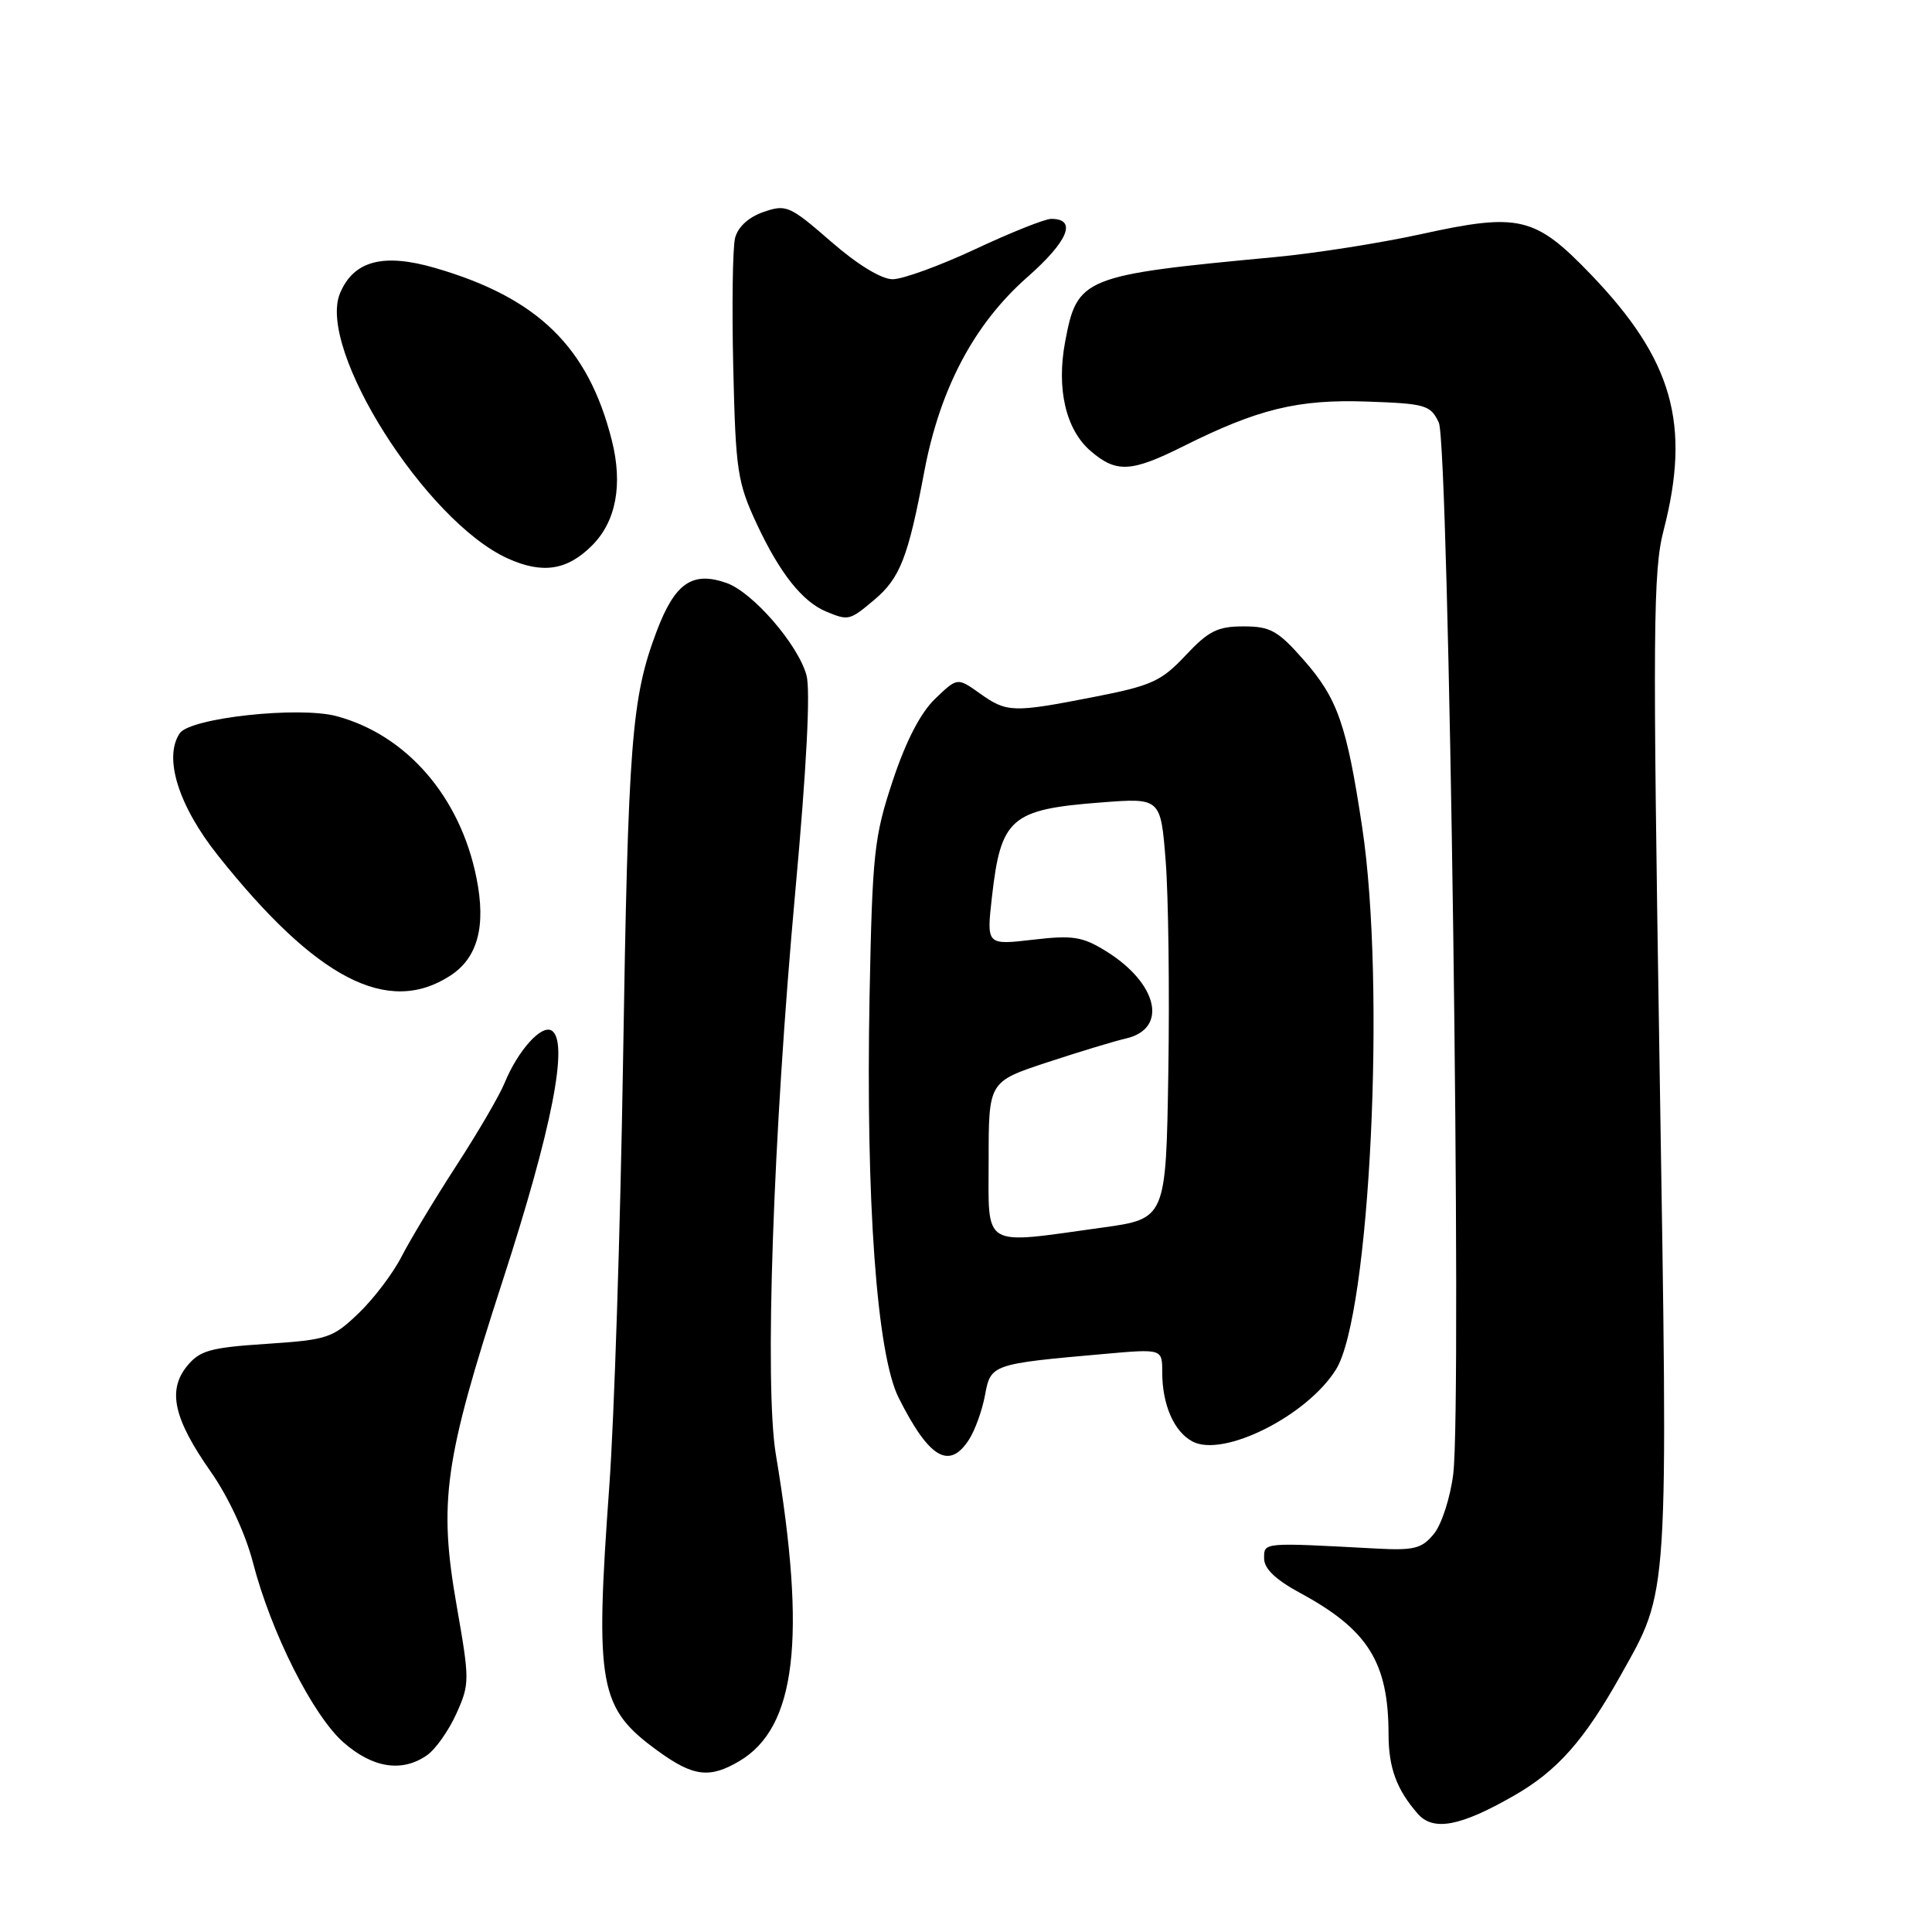 <?xml version="1.0" encoding="UTF-8" standalone="no"?>
<!DOCTYPE svg PUBLIC "-//W3C//DTD SVG 1.1//EN" "http://www.w3.org/Graphics/SVG/1.1/DTD/svg11.dtd" >
<svg xmlns="http://www.w3.org/2000/svg" xmlns:xlink="http://www.w3.org/1999/xlink" version="1.1" viewBox="0 0 256 256">
 <g >
 <path fill="currentColor"
d=" M 200.58 237.95 C 206.33 234.67 209.91 230.63 214.74 222.00 C 221.19 210.47 221.04 212.74 219.90 141.08 C 218.98 83.33 219.04 75.63 220.44 70.25 C 224.07 56.21 221.65 47.67 210.81 36.38 C 203.39 28.66 201.31 28.16 188.23 31.04 C 182.88 32.21 174.22 33.57 169.00 34.06 C 143.44 36.46 142.73 36.75 141.13 45.32 C 139.97 51.53 141.23 56.93 144.50 59.75 C 147.91 62.69 149.88 62.59 156.78 59.14 C 166.70 54.18 171.99 52.89 181.13 53.21 C 188.92 53.48 189.56 53.67 190.65 56.00 C 192.00 58.89 193.75 185.88 192.56 195.33 C 192.18 198.42 191.03 201.97 190.02 203.22 C 188.41 205.20 187.41 205.46 182.33 205.19 C 167.23 204.38 167.50 204.35 167.50 206.50 C 167.50 207.85 169.02 209.31 172.21 211.04 C 181.27 215.93 183.98 220.25 183.99 229.82 C 184.00 234.25 185.06 237.13 187.86 240.33 C 189.91 242.68 193.48 242.02 200.58 237.95 Z  M 97.96 233.36 C 105.49 228.92 106.89 217.14 102.81 192.76 C 101.28 183.63 102.43 150.47 105.39 118.03 C 106.88 101.69 107.41 91.44 106.86 89.46 C 105.73 85.37 99.72 78.45 96.25 77.24 C 91.72 75.66 89.42 77.26 87.00 83.68 C 83.67 92.51 83.23 98.23 82.55 141.00 C 82.20 162.72 81.39 187.93 80.73 197.00 C 78.82 223.45 79.36 226.35 87.19 232.02 C 91.87 235.42 94.03 235.68 97.96 233.36 Z  M 56.59 232.57 C 57.71 231.79 59.46 229.31 60.47 227.07 C 62.24 223.14 62.24 222.65 60.53 212.88 C 58.09 198.97 58.84 193.63 66.62 169.66 C 73.16 149.51 75.41 137.99 73.10 136.56 C 71.75 135.72 68.63 139.19 66.86 143.50 C 66.19 145.15 63.30 150.10 60.44 154.50 C 57.59 158.90 54.34 164.30 53.21 166.50 C 52.09 168.70 49.54 172.07 47.53 174.00 C 44.09 177.30 43.42 177.53 35.30 178.07 C 27.82 178.56 26.46 178.95 24.77 181.03 C 22.17 184.25 23.02 188.01 27.94 195.03 C 30.24 198.31 32.52 203.20 33.50 206.98 C 35.91 216.31 41.45 227.31 45.53 230.89 C 49.40 234.29 53.30 234.88 56.59 232.57 Z  M 128.40 190.75 C 129.20 189.51 130.15 186.86 130.52 184.86 C 131.26 180.78 131.44 180.72 146.25 179.41 C 154.00 178.72 154.00 178.72 154.00 181.80 C 154.00 186.13 155.55 189.69 158.00 191.00 C 162.09 193.19 173.23 187.59 177.04 181.44 C 181.54 174.15 183.65 130.50 180.50 109.65 C 178.45 96.01 177.24 92.55 172.74 87.44 C 169.32 83.55 168.32 83.00 164.76 83.00 C 161.33 83.00 160.13 83.61 157.10 86.84 C 153.88 90.27 152.59 90.86 145.00 92.34 C 134.17 94.46 133.42 94.43 129.83 91.88 C 126.86 89.76 126.86 89.76 123.91 92.59 C 121.98 94.44 120.03 98.20 118.29 103.46 C 115.82 110.90 115.59 113.04 115.22 132.08 C 114.71 159.17 116.18 179.45 119.08 185.22 C 123.11 193.24 125.78 194.82 128.40 190.75 Z  M 59.65 129.29 C 63.30 126.93 64.43 122.74 63.13 116.31 C 60.98 105.59 53.90 97.40 44.62 94.90 C 39.63 93.55 25.20 95.12 23.82 97.16 C 21.64 100.38 23.64 106.77 28.89 113.37 C 41.91 129.72 51.39 134.64 59.65 129.29 Z  M 115.86 79.47 C 119.26 76.60 120.33 73.87 122.47 62.50 C 124.55 51.47 129.08 42.93 136.13 36.72 C 141.56 31.94 142.76 29.00 139.29 29.00 C 138.47 29.00 133.95 30.80 129.26 33.00 C 124.56 35.20 119.62 37.00 118.28 37.00 C 116.79 37.00 113.61 35.06 110.09 31.99 C 104.63 27.24 104.17 27.05 101.16 28.09 C 99.18 28.78 97.77 30.08 97.40 31.54 C 97.08 32.82 96.97 40.54 97.16 48.69 C 97.48 62.44 97.71 63.93 100.31 69.50 C 103.34 75.97 106.33 79.74 109.50 81.05 C 112.44 82.26 112.58 82.23 115.86 79.47 Z  M 78.45 72.28 C 81.63 69.10 82.55 64.22 81.07 58.35 C 77.95 45.98 71.27 39.46 57.67 35.51 C 50.77 33.50 46.85 34.55 45.05 38.87 C 41.99 46.27 56.41 69.07 67.28 74.00 C 71.89 76.08 75.15 75.58 78.45 72.28 Z  M 131.00 153.67 C 131.00 143.33 131.00 143.33 138.75 140.77 C 143.01 139.37 147.71 137.94 149.18 137.61 C 154.82 136.32 153.43 130.28 146.53 126.02 C 143.42 124.10 142.15 123.90 136.84 124.52 C 130.72 125.23 130.72 125.23 131.43 118.91 C 132.62 108.38 133.91 107.25 145.89 106.33 C 153.80 105.72 153.80 105.72 154.46 114.11 C 154.82 118.72 154.98 131.28 154.81 142.00 C 154.50 161.50 154.50 161.50 146.00 162.67 C 129.90 164.90 131.00 165.56 131.00 153.67 Z "/>
</g>
</svg>